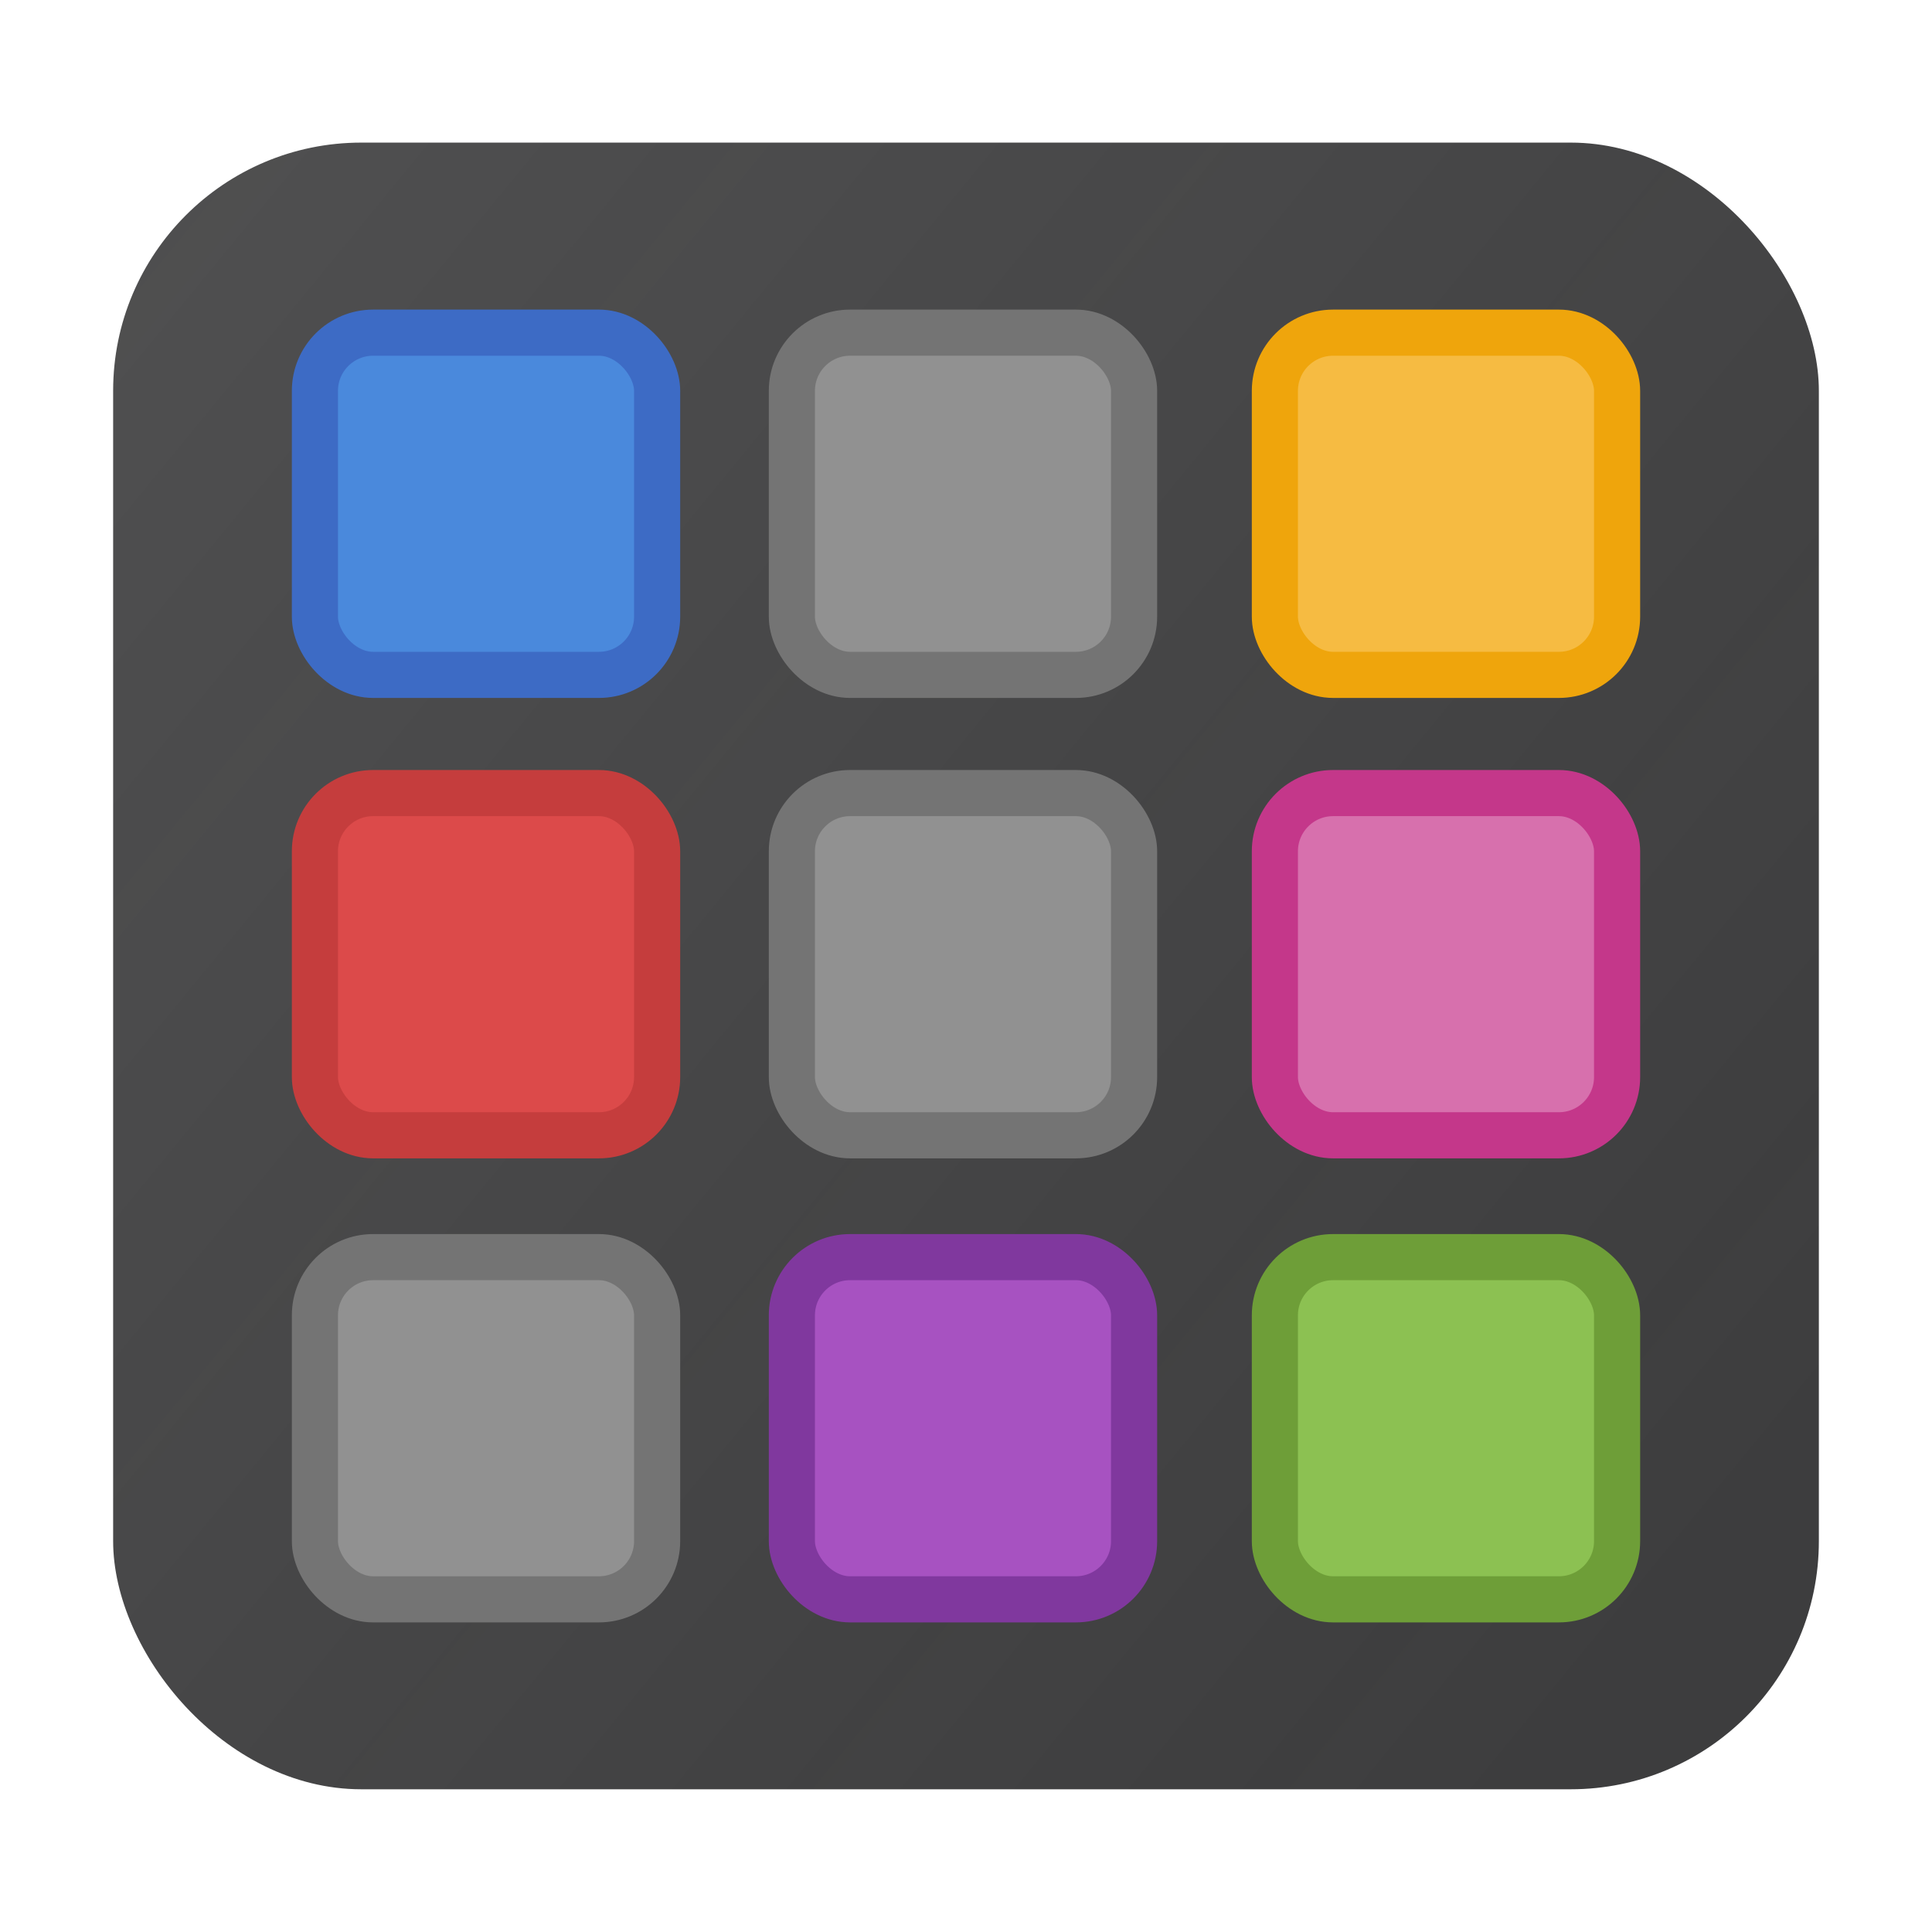 <?xml version="1.0" encoding="UTF-8" standalone="no"?>
<!-- Created with Inkscape (http://www.inkscape.org/) -->

<svg
   xmlns:dc="http://purl.org/dc/elements/1.1/"
   xmlns:cc="http://creativecommons.org/ns#"
   xmlns:rdf="http://www.w3.org/1999/02/22-rdf-syntax-ns#"
   xmlns:svg="http://www.w3.org/2000/svg"
   xmlns="http://www.w3.org/2000/svg"
   xmlns:xlink="http://www.w3.org/1999/xlink"
   xmlns:sodipodi="http://sodipodi.sourceforge.net/DTD/sodipodi-0.dtd"
   xmlns:inkscape="http://www.inkscape.org/namespaces/inkscape"
   inkscape:export-ydpi="96"
   inkscape:export-xdpi="96"
   inkscape:export-filename="/home/joey/Projects/Electrify/files/images/download_settings.png"
   sodipodi:docname="web_prefs.svg"
   inkscape:version="0.91+devel r"
   version="1.1"
   id="SVGRoot"
   viewBox="0 0 16 16"
   height="16px"
   width="16px">
  <sodipodi:namedview
     inkscape:grid-bbox="true"
     inkscape:window-maximized="1"
     inkscape:window-y="24"
     inkscape:window-x="65"
     inkscape:window-height="1056"
     inkscape:window-width="1855"
     showgrid="false"
     inkscape:current-layer="layer1"
     inkscape:document-units="px"
     inkscape:cy="4.3433224"
     inkscape:cx="-14.611057"
     inkscape:zoom="16.000001"
     inkscape:pageshadow="2"
     inkscape:pageopacity="0.0"
     borderopacity="1.0"
     bordercolor="#666666"
     pagecolor="#ffffff"
     id="base" />
  <defs
     id="defs4143">
    <linearGradient
       id="linearGradient4772"
       inkscape:collect="always">
      <stop
         id="stop4774"
         offset="0"
         style="stop-color:#d3d3d3;stop-opacity:1;" />
      <stop
         id="stop4776"
         offset="1"
         style="stop-color:#d3d3d3;stop-opacity:0;" />
    </linearGradient>
    <linearGradient
       id="linearGradient4730"
       inkscape:collect="always">
      <stop
         id="stop4732"
         offset="0"
         style="stop-color:#3d3d3e;stop-opacity:1;" />
      <stop
         id="stop4734"
         offset="1"
         style="stop-color:#3d3d3e;stop-opacity:0;" />
    </linearGradient>
    <linearGradient
       gradientTransform="matrix(1.044,0,0,1.044,-0.336,-0.287)"
       gradientUnits="userSpaceOnUse"
       y2="-100.06"
       x2="-124.152"
       y1="13.064"
       x1="13.593"
       id="linearGradient4736"
       xlink:href="#linearGradient4730"
       inkscape:collect="always" />
    <linearGradient
       gradientUnits="userSpaceOnUse"
       y2="26.952"
       x2="46.514"
       y1="3.215"
       x1="6.402"
       id="linearGradient4780"
       xlink:href="#linearGradient4772"
       inkscape:collect="always" />
  </defs>
  <g
     inkscape:label="Layer 1"
     inkscape:groupmode="layer"
     id="layer1">
    <rect
       ry="2.055"
       y="1.181"
       x="0.937"
       height="13.637"
       width="14.126"
       id="rect4700"
       style="opacity:1;fill:url(#linearGradient4736);fill-opacity:1;stroke:none;stroke-width:62.6;stroke-linejoin:round;stroke-miterlimit:4;stroke-dasharray:none;stroke-opacity:1" />
    <g
       id="g4365"
       transform="translate(5.9604645e-7,0.01)">
      <rect
         ry="0.482"
         y="2.745"
         x="2.608"
         height="2.834"
         width="2.834"
         id="rect4229"
         style="opacity:1;fill:#4a89dc;fill-opacity:1;stroke:#3d6bc5;stroke-width:0.382;stroke-linecap:round;stroke-linejoin:round;stroke-miterlimit:4;stroke-dasharray:none;stroke-opacity:1" />
      <rect
         ry="0.482"
         y="10.401"
         x="10.558"
         height="2.834"
         width="2.834"
         id="rect4229-8"
         style="opacity:1;fill:#8cc152;fill-opacity:1;stroke:#6e9e38;stroke-width:0.382;stroke-linecap:round;stroke-linejoin:round;stroke-miterlimit:4;stroke-dasharray:none;stroke-opacity:1" />
      <rect
         style="opacity:1;fill:#f6bb42;fill-opacity:1;stroke:#efa50c;stroke-width:0.382;stroke-linecap:round;stroke-linejoin:round;stroke-miterlimit:4;stroke-dasharray:none;stroke-opacity:1"
         id="rect4261"
         width="2.834"
         height="2.834"
         x="10.558"
         y="2.745"
         ry="0.482" />
      <rect
         style="opacity:1;fill:#dc4a4a;fill-opacity:1;stroke:#c53d3d;stroke-width:0.382;stroke-linecap:round;stroke-linejoin:round;stroke-miterlimit:4;stroke-dasharray:none;stroke-opacity:1"
         id="rect4268"
         width="2.834"
         height="2.834"
         x="2.608"
         y="6.558"
         ry="0.482" />
      <rect
         style="opacity:1;fill:#a752c1;fill-opacity:1;stroke:#80389e;stroke-width:0.382;stroke-linecap:round;stroke-linejoin:round;stroke-miterlimit:4;stroke-dasharray:none;stroke-opacity:1"
         id="rect4270"
         width="2.834"
         height="2.834"
         x="6.558"
         y="10.401"
         ry="0.482" />
      <rect
         ry="0.482"
         y="6.558"
         x="10.558"
         height="2.834"
         width="2.834"
         id="rect4272"
         style="opacity:1;fill:#d770ad;fill-opacity:1;stroke:#c4378a;stroke-width:0.382;stroke-linecap:round;stroke-linejoin:round;stroke-miterlimit:4;stroke-dasharray:none;stroke-opacity:1" />
      <rect
         ry="0.482"
         y="10.401"
         x="2.608"
         height="2.834"
         width="2.834"
         id="rect4314"
         style="opacity:1;fill:#919191;fill-opacity:1;stroke:#747474;stroke-width:0.382;stroke-linecap:round;stroke-linejoin:round;stroke-miterlimit:4;stroke-dasharray:none;stroke-opacity:1" />
      <rect
         ry="0.482"
         y="6.558"
         x="6.558"
         height="2.834"
         width="2.834"
         id="rect4316"
         style="opacity:1;fill:#919191;fill-opacity:1;stroke:#747474;stroke-width:0.382;stroke-linecap:round;stroke-linejoin:round;stroke-miterlimit:4;stroke-dasharray:none;stroke-opacity:1" />
      <rect
         style="opacity:1;fill:#919191;fill-opacity:1;stroke:#747474;stroke-width:0.382;stroke-linecap:round;stroke-linejoin:round;stroke-miterlimit:4;stroke-dasharray:none;stroke-opacity:1"
         id="rect4318"
         width="2.834"
         height="2.834"
         x="6.558"
         y="2.745"
         ry="0.482" />
    </g>
  </g>
</svg>
